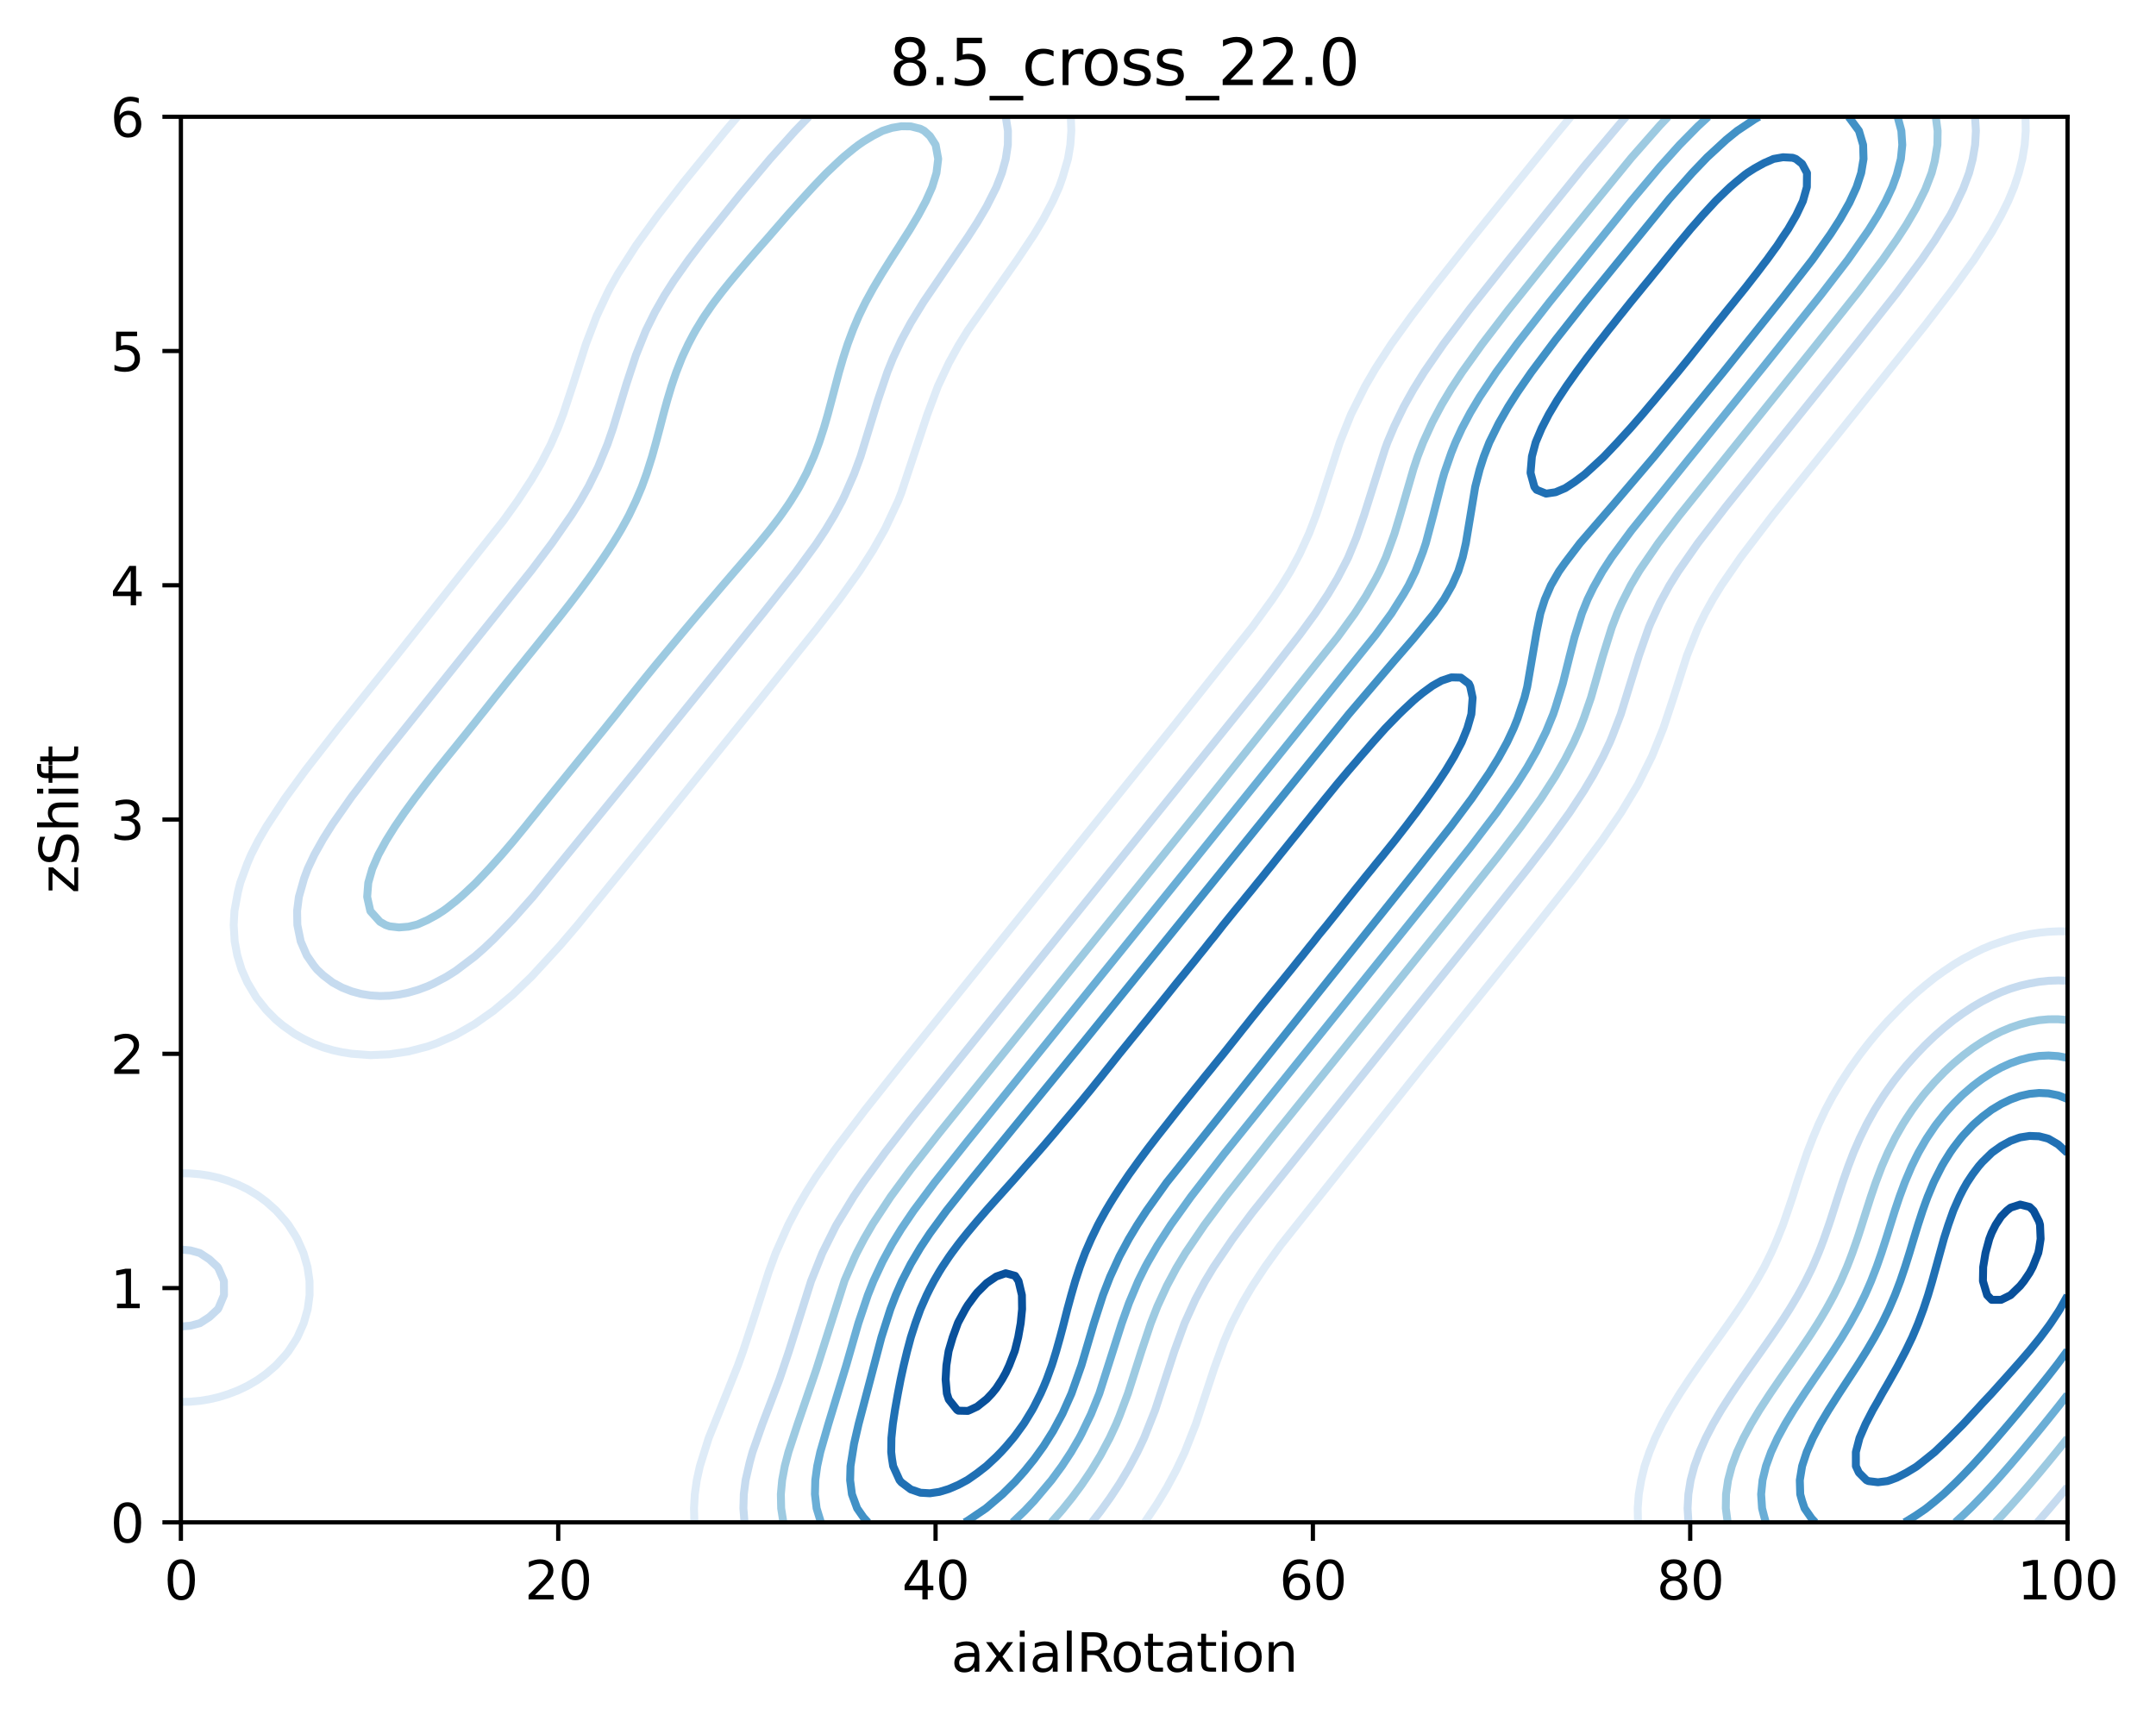 <?xml version="1.0" encoding="utf-8" standalone="no"?>
<!DOCTYPE svg PUBLIC "-//W3C//DTD SVG 1.1//EN"
  "http://www.w3.org/Graphics/SVG/1.1/DTD/svg11.dtd">
<svg xmlns:xlink="http://www.w3.org/1999/xlink" width="408.104pt" height="325.774pt" viewBox="0 0 408.104 325.774" xmlns="http://www.w3.org/2000/svg" version="1.1">
 <defs>
  <style type="text/css">*{stroke-linejoin: round; stroke-linecap: butt}</style>
 </defs>
 <g id="figure_1">
  <g id="patch_1">
   <path d="M 0 325.774 
L 408.104 325.774 
L 408.104 0 
L 0 0 
z
" style="fill: #ffffff"/>
  </g>
  <g id="axes_1">
   <g id="patch_2">
    <path d="M 34.241 288.218 
L 391.361 288.218 
L 391.361 22.106 
L 34.241 22.106 
z
" style="fill: #ffffff"/>
   </g>
   <g id="matplotlib.axis_1">
    <g id="xtick_1">
     <g id="line2d_1">
      <defs>
       <path id="mf57a34fada" d="M 0 0 
L 0 3.5 
" style="stroke: #000000; stroke-width: 0.8"/>
      </defs>
      <g>
       <use xlink:href="#mf57a34fada" x="34.241" y="288.218" style="stroke: #000000; stroke-width: 0.8"/>
      </g>
     </g>
     <g id="text_1">
      <!-- 0 -->
      <g transform="translate(31.059 302.817)scale(0.1 -0.1)">
       <defs>
        <path id="DejaVuSans-30" d="M 2034 4250 
Q 1547 4250 1301 3770 
Q 1056 3291 1056 2328 
Q 1056 1369 1301 889 
Q 1547 409 2034 409 
Q 2525 409 2770 889 
Q 3016 1369 3016 2328 
Q 3016 3291 2770 3770 
Q 2525 4250 2034 4250 
z
M 2034 4750 
Q 2819 4750 3233 4129 
Q 3647 3509 3647 2328 
Q 3647 1150 3233 529 
Q 2819 -91 2034 -91 
Q 1250 -91 836 529 
Q 422 1150 422 2328 
Q 422 3509 836 4129 
Q 1250 4750 2034 4750 
z
" transform="scale(0.016)"/>
       </defs>
       <use xlink:href="#DejaVuSans-30"/>
      </g>
     </g>
    </g>
    <g id="xtick_2">
     <g id="line2d_2">
      <g>
       <use xlink:href="#mf57a34fada" x="105.665" y="288.218" style="stroke: #000000; stroke-width: 0.8"/>
      </g>
     </g>
     <g id="text_2">
      <!-- 20 -->
      <g transform="translate(99.302 302.817)scale(0.1 -0.1)">
       <defs>
        <path id="DejaVuSans-32" d="M 1228 531 
L 3431 531 
L 3431 0 
L 469 0 
L 469 531 
Q 828 903 1448 1529 
Q 2069 2156 2228 2338 
Q 2531 2678 2651 2914 
Q 2772 3150 2772 3378 
Q 2772 3750 2511 3984 
Q 2250 4219 1831 4219 
Q 1534 4219 1204 4116 
Q 875 4013 500 3803 
L 500 4441 
Q 881 4594 1212 4672 
Q 1544 4750 1819 4750 
Q 2544 4750 2975 4387 
Q 3406 4025 3406 3419 
Q 3406 3131 3298 2873 
Q 3191 2616 2906 2266 
Q 2828 2175 2409 1742 
Q 1991 1309 1228 531 
z
" transform="scale(0.016)"/>
       </defs>
       <use xlink:href="#DejaVuSans-32"/>
       <use xlink:href="#DejaVuSans-30" x="63.623"/>
      </g>
     </g>
    </g>
    <g id="xtick_3">
     <g id="line2d_3">
      <g>
       <use xlink:href="#mf57a34fada" x="177.089" y="288.218" style="stroke: #000000; stroke-width: 0.8"/>
      </g>
     </g>
     <g id="text_3">
      <!-- 40 -->
      <g transform="translate(170.726 302.817)scale(0.1 -0.1)">
       <defs>
        <path id="DejaVuSans-34" d="M 2419 4116 
L 825 1625 
L 2419 1625 
L 2419 4116 
z
M 2253 4666 
L 3047 4666 
L 3047 1625 
L 3713 1625 
L 3713 1100 
L 3047 1100 
L 3047 0 
L 2419 0 
L 2419 1100 
L 313 1100 
L 313 1709 
L 2253 4666 
z
" transform="scale(0.016)"/>
       </defs>
       <use xlink:href="#DejaVuSans-34"/>
       <use xlink:href="#DejaVuSans-30" x="63.623"/>
      </g>
     </g>
    </g>
    <g id="xtick_4">
     <g id="line2d_4">
      <g>
       <use xlink:href="#mf57a34fada" x="248.513" y="288.218" style="stroke: #000000; stroke-width: 0.8"/>
      </g>
     </g>
     <g id="text_4">
      <!-- 60 -->
      <g transform="translate(242.15 302.817)scale(0.1 -0.1)">
       <defs>
        <path id="DejaVuSans-36" d="M 2113 2584 
Q 1688 2584 1439 2293 
Q 1191 2003 1191 1497 
Q 1191 994 1439 701 
Q 1688 409 2113 409 
Q 2538 409 2786 701 
Q 3034 994 3034 1497 
Q 3034 2003 2786 2293 
Q 2538 2584 2113 2584 
z
M 3366 4563 
L 3366 3988 
Q 3128 4100 2886 4159 
Q 2644 4219 2406 4219 
Q 1781 4219 1451 3797 
Q 1122 3375 1075 2522 
Q 1259 2794 1537 2939 
Q 1816 3084 2150 3084 
Q 2853 3084 3261 2657 
Q 3669 2231 3669 1497 
Q 3669 778 3244 343 
Q 2819 -91 2113 -91 
Q 1303 -91 875 529 
Q 447 1150 447 2328 
Q 447 3434 972 4092 
Q 1497 4750 2381 4750 
Q 2619 4750 2861 4703 
Q 3103 4656 3366 4563 
z
" transform="scale(0.016)"/>
       </defs>
       <use xlink:href="#DejaVuSans-36"/>
       <use xlink:href="#DejaVuSans-30" x="63.623"/>
      </g>
     </g>
    </g>
    <g id="xtick_5">
     <g id="line2d_5">
      <g>
       <use xlink:href="#mf57a34fada" x="319.937" y="288.218" style="stroke: #000000; stroke-width: 0.8"/>
      </g>
     </g>
     <g id="text_5">
      <!-- 80 -->
      <g transform="translate(313.574 302.817)scale(0.1 -0.1)">
       <defs>
        <path id="DejaVuSans-38" d="M 2034 2216 
Q 1584 2216 1326 1975 
Q 1069 1734 1069 1313 
Q 1069 891 1326 650 
Q 1584 409 2034 409 
Q 2484 409 2743 651 
Q 3003 894 3003 1313 
Q 3003 1734 2745 1975 
Q 2488 2216 2034 2216 
z
M 1403 2484 
Q 997 2584 770 2862 
Q 544 3141 544 3541 
Q 544 4100 942 4425 
Q 1341 4750 2034 4750 
Q 2731 4750 3128 4425 
Q 3525 4100 3525 3541 
Q 3525 3141 3298 2862 
Q 3072 2584 2669 2484 
Q 3125 2378 3379 2068 
Q 3634 1759 3634 1313 
Q 3634 634 3220 271 
Q 2806 -91 2034 -91 
Q 1263 -91 848 271 
Q 434 634 434 1313 
Q 434 1759 690 2068 
Q 947 2378 1403 2484 
z
M 1172 3481 
Q 1172 3119 1398 2916 
Q 1625 2713 2034 2713 
Q 2441 2713 2670 2916 
Q 2900 3119 2900 3481 
Q 2900 3844 2670 4047 
Q 2441 4250 2034 4250 
Q 1625 4250 1398 4047 
Q 1172 3844 1172 3481 
z
" transform="scale(0.016)"/>
       </defs>
       <use xlink:href="#DejaVuSans-38"/>
       <use xlink:href="#DejaVuSans-30" x="63.623"/>
      </g>
     </g>
    </g>
    <g id="xtick_6">
     <g id="line2d_6">
      <g>
       <use xlink:href="#mf57a34fada" x="391.361" y="288.218" style="stroke: #000000; stroke-width: 0.8"/>
      </g>
     </g>
     <g id="text_6">
      <!-- 100 -->
      <g transform="translate(381.817 302.817)scale(0.1 -0.1)">
       <defs>
        <path id="DejaVuSans-31" d="M 794 531 
L 1825 531 
L 1825 4091 
L 703 3866 
L 703 4441 
L 1819 4666 
L 2450 4666 
L 2450 531 
L 3481 531 
L 3481 0 
L 794 0 
L 794 531 
z
" transform="scale(0.016)"/>
       </defs>
       <use xlink:href="#DejaVuSans-31"/>
       <use xlink:href="#DejaVuSans-30" x="63.623"/>
       <use xlink:href="#DejaVuSans-30" x="127.246"/>
      </g>
     </g>
    </g>
    <g id="text_7">
     <!-- axialRotation -->
     <g transform="translate(180.025 316.495)scale(0.1 -0.1)">
      <defs>
       <path id="DejaVuSans-61" d="M 2194 1759 
Q 1497 1759 1228 1600 
Q 959 1441 959 1056 
Q 959 750 1161 570 
Q 1363 391 1709 391 
Q 2188 391 2477 730 
Q 2766 1069 2766 1631 
L 2766 1759 
L 2194 1759 
z
M 3341 1997 
L 3341 0 
L 2766 0 
L 2766 531 
Q 2569 213 2275 61 
Q 1981 -91 1556 -91 
Q 1019 -91 701 211 
Q 384 513 384 1019 
Q 384 1609 779 1909 
Q 1175 2209 1959 2209 
L 2766 2209 
L 2766 2266 
Q 2766 2663 2505 2880 
Q 2244 3097 1772 3097 
Q 1472 3097 1187 3025 
Q 903 2953 641 2809 
L 641 3341 
Q 956 3463 1253 3523 
Q 1550 3584 1831 3584 
Q 2591 3584 2966 3190 
Q 3341 2797 3341 1997 
z
" transform="scale(0.016)"/>
       <path id="DejaVuSans-78" d="M 3513 3500 
L 2247 1797 
L 3578 0 
L 2900 0 
L 1881 1375 
L 863 0 
L 184 0 
L 1544 1831 
L 300 3500 
L 978 3500 
L 1906 2253 
L 2834 3500 
L 3513 3500 
z
" transform="scale(0.016)"/>
       <path id="DejaVuSans-69" d="M 603 3500 
L 1178 3500 
L 1178 0 
L 603 0 
L 603 3500 
z
M 603 4863 
L 1178 4863 
L 1178 4134 
L 603 4134 
L 603 4863 
z
" transform="scale(0.016)"/>
       <path id="DejaVuSans-6c" d="M 603 4863 
L 1178 4863 
L 1178 0 
L 603 0 
L 603 4863 
z
" transform="scale(0.016)"/>
       <path id="DejaVuSans-52" d="M 2841 2188 
Q 3044 2119 3236 1894 
Q 3428 1669 3622 1275 
L 4263 0 
L 3584 0 
L 2988 1197 
Q 2756 1666 2539 1819 
Q 2322 1972 1947 1972 
L 1259 1972 
L 1259 0 
L 628 0 
L 628 4666 
L 2053 4666 
Q 2853 4666 3247 4331 
Q 3641 3997 3641 3322 
Q 3641 2881 3436 2590 
Q 3231 2300 2841 2188 
z
M 1259 4147 
L 1259 2491 
L 2053 2491 
Q 2509 2491 2742 2702 
Q 2975 2913 2975 3322 
Q 2975 3731 2742 3939 
Q 2509 4147 2053 4147 
L 1259 4147 
z
" transform="scale(0.016)"/>
       <path id="DejaVuSans-6f" d="M 1959 3097 
Q 1497 3097 1228 2736 
Q 959 2375 959 1747 
Q 959 1119 1226 758 
Q 1494 397 1959 397 
Q 2419 397 2687 759 
Q 2956 1122 2956 1747 
Q 2956 2369 2687 2733 
Q 2419 3097 1959 3097 
z
M 1959 3584 
Q 2709 3584 3137 3096 
Q 3566 2609 3566 1747 
Q 3566 888 3137 398 
Q 2709 -91 1959 -91 
Q 1206 -91 779 398 
Q 353 888 353 1747 
Q 353 2609 779 3096 
Q 1206 3584 1959 3584 
z
" transform="scale(0.016)"/>
       <path id="DejaVuSans-74" d="M 1172 4494 
L 1172 3500 
L 2356 3500 
L 2356 3053 
L 1172 3053 
L 1172 1153 
Q 1172 725 1289 603 
Q 1406 481 1766 481 
L 2356 481 
L 2356 0 
L 1766 0 
Q 1100 0 847 248 
Q 594 497 594 1153 
L 594 3053 
L 172 3053 
L 172 3500 
L 594 3500 
L 594 4494 
L 1172 4494 
z
" transform="scale(0.016)"/>
       <path id="DejaVuSans-6e" d="M 3513 2113 
L 3513 0 
L 2938 0 
L 2938 2094 
Q 2938 2591 2744 2837 
Q 2550 3084 2163 3084 
Q 1697 3084 1428 2787 
Q 1159 2491 1159 1978 
L 1159 0 
L 581 0 
L 581 3500 
L 1159 3500 
L 1159 2956 
Q 1366 3272 1645 3428 
Q 1925 3584 2291 3584 
Q 2894 3584 3203 3211 
Q 3513 2838 3513 2113 
z
" transform="scale(0.016)"/>
      </defs>
      <use xlink:href="#DejaVuSans-61"/>
      <use xlink:href="#DejaVuSans-78" x="61.279"/>
      <use xlink:href="#DejaVuSans-69" x="120.459"/>
      <use xlink:href="#DejaVuSans-61" x="148.242"/>
      <use xlink:href="#DejaVuSans-6c" x="209.521"/>
      <use xlink:href="#DejaVuSans-52" x="237.305"/>
      <use xlink:href="#DejaVuSans-6f" x="302.287"/>
      <use xlink:href="#DejaVuSans-74" x="363.469"/>
      <use xlink:href="#DejaVuSans-61" x="402.678"/>
      <use xlink:href="#DejaVuSans-74" x="463.957"/>
      <use xlink:href="#DejaVuSans-69" x="503.166"/>
      <use xlink:href="#DejaVuSans-6f" x="530.949"/>
      <use xlink:href="#DejaVuSans-6e" x="592.131"/>
     </g>
    </g>
   </g>
   <g id="matplotlib.axis_2">
    <g id="ytick_1">
     <g id="line2d_7">
      <defs>
       <path id="m70e350d9d0" d="M 0 0 
L -3.5 0 
" style="stroke: #000000; stroke-width: 0.8"/>
      </defs>
      <g>
       <use xlink:href="#m70e350d9d0" x="34.241" y="288.218" style="stroke: #000000; stroke-width: 0.8"/>
      </g>
     </g>
     <g id="text_8">
      <!-- 0 -->
      <g transform="translate(20.878 292.017)scale(0.1 -0.1)">
       <use xlink:href="#DejaVuSans-30"/>
      </g>
     </g>
    </g>
    <g id="ytick_2">
     <g id="line2d_8">
      <g>
       <use xlink:href="#m70e350d9d0" x="34.241" y="243.866" style="stroke: #000000; stroke-width: 0.8"/>
      </g>
     </g>
     <g id="text_9">
      <!-- 1 -->
      <g transform="translate(20.878 247.665)scale(0.1 -0.1)">
       <use xlink:href="#DejaVuSans-31"/>
      </g>
     </g>
    </g>
    <g id="ytick_3">
     <g id="line2d_9">
      <g>
       <use xlink:href="#m70e350d9d0" x="34.241" y="199.514" style="stroke: #000000; stroke-width: 0.8"/>
      </g>
     </g>
     <g id="text_10">
      <!-- 2 -->
      <g transform="translate(20.878 203.313)scale(0.1 -0.1)">
       <use xlink:href="#DejaVuSans-32"/>
      </g>
     </g>
    </g>
    <g id="ytick_4">
     <g id="line2d_10">
      <g>
       <use xlink:href="#m70e350d9d0" x="34.241" y="155.162" style="stroke: #000000; stroke-width: 0.8"/>
      </g>
     </g>
     <g id="text_11">
      <!-- 3 -->
      <g transform="translate(20.878 158.961)scale(0.1 -0.1)">
       <defs>
        <path id="DejaVuSans-33" d="M 2597 2516 
Q 3050 2419 3304 2112 
Q 3559 1806 3559 1356 
Q 3559 666 3084 287 
Q 2609 -91 1734 -91 
Q 1441 -91 1130 -33 
Q 819 25 488 141 
L 488 750 
Q 750 597 1062 519 
Q 1375 441 1716 441 
Q 2309 441 2620 675 
Q 2931 909 2931 1356 
Q 2931 1769 2642 2001 
Q 2353 2234 1838 2234 
L 1294 2234 
L 1294 2753 
L 1863 2753 
Q 2328 2753 2575 2939 
Q 2822 3125 2822 3475 
Q 2822 3834 2567 4026 
Q 2313 4219 1838 4219 
Q 1578 4219 1281 4162 
Q 984 4106 628 3988 
L 628 4550 
Q 988 4650 1302 4700 
Q 1616 4750 1894 4750 
Q 2613 4750 3031 4423 
Q 3450 4097 3450 3541 
Q 3450 3153 3228 2886 
Q 3006 2619 2597 2516 
z
" transform="scale(0.016)"/>
       </defs>
       <use xlink:href="#DejaVuSans-33"/>
      </g>
     </g>
    </g>
    <g id="ytick_5">
     <g id="line2d_11">
      <g>
       <use xlink:href="#m70e350d9d0" x="34.241" y="110.81" style="stroke: #000000; stroke-width: 0.8"/>
      </g>
     </g>
     <g id="text_12">
      <!-- 4 -->
      <g transform="translate(20.878 114.609)scale(0.1 -0.1)">
       <use xlink:href="#DejaVuSans-34"/>
      </g>
     </g>
    </g>
    <g id="ytick_6">
     <g id="line2d_12">
      <g>
       <use xlink:href="#m70e350d9d0" x="34.241" y="66.458" style="stroke: #000000; stroke-width: 0.8"/>
      </g>
     </g>
     <g id="text_13">
      <!-- 5 -->
      <g transform="translate(20.878 70.257)scale(0.1 -0.1)">
       <defs>
        <path id="DejaVuSans-35" d="M 691 4666 
L 3169 4666 
L 3169 4134 
L 1269 4134 
L 1269 2991 
Q 1406 3038 1543 3061 
Q 1681 3084 1819 3084 
Q 2600 3084 3056 2656 
Q 3513 2228 3513 1497 
Q 3513 744 3044 326 
Q 2575 -91 1722 -91 
Q 1428 -91 1123 -41 
Q 819 9 494 109 
L 494 744 
Q 775 591 1075 516 
Q 1375 441 1709 441 
Q 2250 441 2565 725 
Q 2881 1009 2881 1497 
Q 2881 1984 2565 2268 
Q 2250 2553 1709 2553 
Q 1456 2553 1204 2497 
Q 953 2441 691 2322 
L 691 4666 
z
" transform="scale(0.016)"/>
       </defs>
       <use xlink:href="#DejaVuSans-35"/>
      </g>
     </g>
    </g>
    <g id="ytick_7">
     <g id="line2d_13">
      <g>
       <use xlink:href="#m70e350d9d0" x="34.241" y="22.106" style="stroke: #000000; stroke-width: 0.8"/>
      </g>
     </g>
     <g id="text_14">
      <!-- 6 -->
      <g transform="translate(20.878 25.905)scale(0.1 -0.1)">
       <use xlink:href="#DejaVuSans-36"/>
      </g>
     </g>
    </g>
    <g id="text_15">
     <!-- zShift -->
     <g transform="translate(14.798 169.151)rotate(-90)scale(0.1 -0.1)">
      <defs>
       <path id="DejaVuSans-7a" d="M 353 3500 
L 3084 3500 
L 3084 2975 
L 922 459 
L 3084 459 
L 3084 0 
L 275 0 
L 275 525 
L 2438 3041 
L 353 3041 
L 353 3500 
z
" transform="scale(0.016)"/>
       <path id="DejaVuSans-53" d="M 3425 4513 
L 3425 3897 
Q 3066 4069 2747 4153 
Q 2428 4238 2131 4238 
Q 1616 4238 1336 4038 
Q 1056 3838 1056 3469 
Q 1056 3159 1242 3001 
Q 1428 2844 1947 2747 
L 2328 2669 
Q 3034 2534 3370 2195 
Q 3706 1856 3706 1288 
Q 3706 609 3251 259 
Q 2797 -91 1919 -91 
Q 1588 -91 1214 -16 
Q 841 59 441 206 
L 441 856 
Q 825 641 1194 531 
Q 1563 422 1919 422 
Q 2459 422 2753 634 
Q 3047 847 3047 1241 
Q 3047 1584 2836 1778 
Q 2625 1972 2144 2069 
L 1759 2144 
Q 1053 2284 737 2584 
Q 422 2884 422 3419 
Q 422 4038 858 4394 
Q 1294 4750 2059 4750 
Q 2388 4750 2728 4690 
Q 3069 4631 3425 4513 
z
" transform="scale(0.016)"/>
       <path id="DejaVuSans-68" d="M 3513 2113 
L 3513 0 
L 2938 0 
L 2938 2094 
Q 2938 2591 2744 2837 
Q 2550 3084 2163 3084 
Q 1697 3084 1428 2787 
Q 1159 2491 1159 1978 
L 1159 0 
L 581 0 
L 581 4863 
L 1159 4863 
L 1159 2956 
Q 1366 3272 1645 3428 
Q 1925 3584 2291 3584 
Q 2894 3584 3203 3211 
Q 3513 2838 3513 2113 
z
" transform="scale(0.016)"/>
       <path id="DejaVuSans-66" d="M 2375 4863 
L 2375 4384 
L 1825 4384 
Q 1516 4384 1395 4259 
Q 1275 4134 1275 3809 
L 1275 3500 
L 2222 3500 
L 2222 3053 
L 1275 3053 
L 1275 0 
L 697 0 
L 697 3053 
L 147 3053 
L 147 3500 
L 697 3500 
L 697 3744 
Q 697 4328 969 4595 
Q 1241 4863 1831 4863 
L 2375 4863 
z
" transform="scale(0.016)"/>
      </defs>
      <use xlink:href="#DejaVuSans-7a"/>
      <use xlink:href="#DejaVuSans-53" x="52.49"/>
      <use xlink:href="#DejaVuSans-68" x="115.967"/>
      <use xlink:href="#DejaVuSans-69" x="179.346"/>
      <use xlink:href="#DejaVuSans-66" x="207.129"/>
      <use xlink:href="#DejaVuSans-74" x="240.584"/>
     </g>
    </g>
   </g>
   <g id="PathCollection_1"/>
   <g id="PathCollection_2">
    <path d="M 34.241 222.123 
L 36.026 222.159 
L 37.848 222.315 
L 39.633 222.592 
L 41.419 223.001 
L 43.204 223.56 
L 44.079 223.908 
L 45.026 224.276 
L 46.811 225.133 
L 48.597 226.204 
L 49.118 226.569 
L 50.382 227.504 
L 52.204 229.124 
L 52.31 229.23 
L 53.989 231.124 
L 54.59 231.891 
L 55.775 233.738 
L 56.257 234.552 
L 57.435 237.213 
L 57.561 237.642 
L 58.205 239.875 
L 58.588 242.536 
L 58.6 245.197 
L 58.24 247.858 
L 57.561 250.242 
L 57.481 250.519 
L 56.298 253.18 
L 55.775 254.043 
L 54.596 255.841 
L 53.989 256.587 
L 52.235 258.502 
L 52.204 258.532 
L 50.382 260.092 
L 48.887 261.164 
L 48.597 261.357 
L 46.811 262.397 
L 45.026 263.246 
L 43.519 263.825 
L 43.204 263.946 
L 41.419 264.504 
L 39.633 264.921 
L 37.848 265.21 
L 36.026 265.378 
L 34.241 265.424 
" clip-path="url(#p67fd8369d4)" style="fill: none; stroke: #deebf7; stroke-width: 1.5"/>
    <path d="M 131.438 288.218 
L 131.364 285.557 
L 131.519 282.896 
L 131.892 280.235 
L 132.479 277.574 
L 134.147 272.252 
L 137.549 263.825 
L 139.676 258.502 
L 140.64 255.841 
L 142.391 250.519 
L 145.519 240.787 
L 146.833 237.213 
L 149.209 231.891 
L 150.876 228.708 
L 152.697 225.578 
L 154.483 222.762 
L 158.054 217.646 
L 163.733 210.159 
L 170.625 201.463 
L 185.061 183.548 
L 201.123 163.574 
L 221.825 137.865 
L 237.013 118.756 
L 240.843 113.471 
L 242.617 110.81 
L 244.253 108.149 
L 246.013 104.876 
L 247.798 100.975 
L 249.127 97.505 
L 250.026 94.844 
L 253.607 83.756 
L 255.741 78.433 
L 258.409 73.111 
L 260.369 69.742 
L 263.365 65.128 
L 267.193 59.805 
L 271.26 54.483 
L 278.296 45.565 
L 286.486 35.412 
L 294.438 25.587 
L 297.328 22.106 
L 297.328 22.106 
" clip-path="url(#p67fd8369d4)" style="fill: none; stroke: #deebf7; stroke-width: 1.5"/>
    <path d="M 202.694 22.106 
L 202.786 24.767 
L 202.601 27.428 
L 202.151 30.09 
L 201.123 33.603 
L 200.484 35.412 
L 199.294 38.073 
L 197.552 41.374 
L 195.766 44.355 
L 192.565 49.161 
L 183.195 62.542 
L 181.41 65.442 
L 179.588 68.751 
L 177.536 73.111 
L 175.54 78.433 
L 170.625 93.243 
L 170 94.844 
L 167.505 100.166 
L 165.232 104.181 
L 162.69 108.149 
L 158.874 113.471 
L 154.483 119.174 
L 143.698 132.648 
L 122.164 159.353 
L 109.333 175.121 
L 106.022 178.998 
L 100.629 184.875 
L 97.058 188.32 
L 93.451 191.343 
L 89.88 193.862 
L 86.273 195.93 
L 82.702 197.501 
L 80.916 198.136 
L 77.309 199.072 
L 73.738 199.602 
L 70.131 199.765 
L 66.56 199.499 
L 64.739 199.216 
L 62.953 198.821 
L 61.167 198.293 
L 59.382 197.61 
L 57.561 196.737 
L 55.775 195.742 
L 53.588 194.192 
L 52.204 193.037 
L 50.382 191.198 
L 48.532 188.87 
L 46.811 185.98 
L 45.725 183.548 
L 44.917 180.886 
L 44.42 178.225 
L 44.232 175.121 
L 44.38 172.46 
L 45.026 168.938 
L 45.471 167.137 
L 46.811 163.494 
L 47.527 161.815 
L 48.884 159.154 
L 50.425 156.493 
L 53.925 151.171 
L 57.807 145.848 
L 64.016 137.865 
L 75.062 124.116 
L 95.272 98.593 
L 97.966 94.844 
L 100.629 90.777 
L 102.451 87.647 
L 104.236 84.176 
L 105.578 81.094 
L 106.592 78.433 
L 108.358 73.111 
L 110.907 65.128 
L 112.948 59.805 
L 114.985 55.464 
L 115.481 54.483 
L 116.977 51.822 
L 120.382 46.5 
L 124.552 40.734 
L 129.342 34.565 
L 137.322 24.767 
L 139.583 22.106 
L 139.583 22.106 
" clip-path="url(#p67fd8369d4)" style="fill: none; stroke: #deebf7; stroke-width: 1.5"/>
    <path d="M 310.048 288.218 
L 309.996 285.557 
L 310.2 282.896 
L 310.616 280.48 
L 310.655 280.235 
L 311.306 277.574 
L 312.211 274.913 
L 312.401 274.458 
L 313.298 272.252 
L 314.187 270.444 
L 314.6 269.59 
L 315.973 267.123 
L 316.079 266.929 
L 317.794 264.118 
L 317.976 263.825 
L 319.58 261.394 
L 319.732 261.164 
L 321.365 258.797 
L 321.569 258.502 
L 323.151 256.269 
L 323.456 255.841 
L 324.972 253.722 
L 325.361 253.18 
L 326.758 251.212 
L 327.249 250.519 
L 328.543 248.647 
L 329.085 247.858 
L 330.329 245.973 
L 330.832 245.197 
L 332.15 243.058 
L 332.463 242.536 
L 333.936 239.911 
L 333.956 239.875 
L 335.261 237.213 
L 335.721 236.201 
L 336.429 234.552 
L 337.497 231.891 
L 337.507 231.865 
L 338.415 229.23 
L 339.323 226.569 
L 339.328 226.553 
L 340.153 223.908 
L 341.114 221.051 
L 341.194 220.803 
L 342.103 218.142 
L 342.899 216.099 
L 343.132 215.481 
L 344.252 212.82 
L 344.685 211.91 
L 345.506 210.159 
L 346.506 208.28 
L 346.923 207.498 
L 348.292 205.185 
L 348.501 204.836 
L 350.078 202.422 
L 350.243 202.175 
L 351.863 199.905 
L 352.153 199.514 
L 353.684 197.536 
L 354.24 196.853 
L 355.47 195.377 
L 356.521 194.192 
L 357.256 193.37 
L 359.028 191.531 
L 359.041 191.517 
L 360.863 189.692 
L 361.764 188.87 
L 362.648 188.049 
L 364.434 186.539 
L 364.855 186.209 
L 366.219 185.105 
L 368.041 183.807 
L 368.438 183.548 
L 369.826 182.599 
L 371.612 181.533 
L 372.851 180.886 
L 373.397 180.582 
L 375.219 179.679 
L 377.004 178.933 
L 378.79 178.309 
L 379.07 178.225 
L 380.576 177.723 
L 382.397 177.232 
L 384.183 176.859 
L 385.968 176.587 
L 387.754 176.41 
L 389.575 176.324 
L 391.361 176.333 
" clip-path="url(#p67fd8369d4)" style="fill: none; stroke: #deebf7; stroke-width: 1.5"/>
    <path d="M 383.396 22.106 
L 383.446 24.767 
L 383.247 27.428 
L 382.8 30.09 
L 382.125 32.751 
L 381.242 35.412 
L 380.135 38.073 
L 378.79 40.791 
L 377.004 43.981 
L 373.671 49.161 
L 369.826 54.493 
L 364.434 61.537 
L 350.078 79.467 
L 335.587 97.505 
L 329.509 105.488 
L 325.846 110.81 
L 324.217 113.471 
L 322.746 116.132 
L 321.365 118.961 
L 319.316 124.116 
L 316.764 132.099 
L 314.847 137.865 
L 312.698 143.187 
L 310.054 148.509 
L 306.849 153.832 
L 303.202 159.154 
L 298.045 166.058 
L 290.867 175.122 
L 283.689 184.068 
L 269.105 202.175 
L 242.406 235.75 
L 239.432 239.875 
L 237.013 243.561 
L 235.228 246.581 
L 233.188 250.519 
L 231.657 254.069 
L 229.835 259.056 
L 226.361 269.59 
L 224.26 274.913 
L 222.657 278.305 
L 220.872 281.64 
L 219.086 284.611 
L 216.679 288.218 
L 216.679 288.218 
" clip-path="url(#p67fd8369d4)" style="fill: none; stroke: #deebf7; stroke-width: 1.5"/>
   </g>
   <g id="PathCollection_3">
    <path d="M 34.241 236.568 
L 36.026 236.735 
L 37.76 237.213 
L 37.848 237.248 
L 39.633 238.419 
L 41.195 239.875 
L 41.419 240.287 
L 42.384 242.536 
L 42.4 245.197 
L 41.419 247.53 
L 41.243 247.858 
L 39.633 249.355 
L 37.848 250.509 
L 37.822 250.519 
L 36.026 250.997 
L 34.241 251.145 
" clip-path="url(#p67fd8369d4)" style="fill: none; stroke: #c6dbef; stroke-width: 1.5"/>
    <path d="M 140.925 288.218 
L 140.715 285.557 
L 140.793 282.896 
L 141.13 280.235 
L 141.912 276.842 
L 142.445 274.913 
L 144.32 269.59 
L 147.533 261.164 
L 149.33 255.841 
L 153.528 242.536 
L 155.665 237.213 
L 158.054 232.416 
L 158.333 231.891 
L 161.569 226.569 
L 163.447 223.804 
L 167.587 218.142 
L 172.41 211.93 
L 188.818 191.531 
L 204.73 171.766 
L 238.835 129.407 
L 246.013 120.174 
L 248.965 116.132 
L 251.37 112.511 
L 253.191 109.446 
L 254.976 105.992 
L 255.219 105.488 
L 256.762 101.742 
L 258.216 97.505 
L 262.155 85.041 
L 262.623 83.756 
L 263.94 80.646 
L 265.726 76.977 
L 267.547 73.708 
L 269.566 70.45 
L 273.238 65.128 
L 278.296 58.392 
L 285.613 49.161 
L 299.831 31.527 
L 307.009 22.984 
L 307.786 22.106 
L 307.786 22.106 
" clip-path="url(#p67fd8369d4)" style="fill: none; stroke: #c6dbef; stroke-width: 1.5"/>
    <path d="M 190.372 22.106 
L 190.791 24.767 
L 190.774 27.428 
L 190.373 30.104 
L 189.642 32.751 
L 188.588 35.462 
L 186.767 39.077 
L 184.981 42.112 
L 183.195 44.88 
L 179.588 50.144 
L 174.818 57.144 
L 172.41 61.077 
L 170.625 64.379 
L 169.031 67.789 
L 167.966 70.45 
L 166.164 75.772 
L 162.896 86.417 
L 161.661 89.757 
L 159.875 93.834 
L 159.39 94.844 
L 157.963 97.505 
L 156.269 100.322 
L 154.483 103.017 
L 150.724 108.149 
L 144.406 116.132 
L 120.378 145.863 
L 100.861 169.798 
L 97.058 174.08 
L 93.451 177.814 
L 91.666 179.504 
L 89.88 181.073 
L 86.273 183.807 
L 84.487 184.932 
L 82.068 186.209 
L 80.916 186.735 
L 79.095 187.415 
L 77.309 187.932 
L 75.524 188.299 
L 73.738 188.515 
L 71.917 188.572 
L 70.131 188.46 
L 68.346 188.17 
L 66.56 187.686 
L 64.739 186.971 
L 62.953 186.006 
L 61.167 184.645 
L 60.006 183.548 
L 59.382 182.782 
L 58.071 180.886 
L 56.919 178.225 
L 56.286 175.121 
L 56.236 172.46 
L 56.576 169.798 
L 57.561 166.323 
L 58.247 164.476 
L 59.5 161.815 
L 61.167 158.841 
L 62.953 156.009 
L 66.56 150.849 
L 71.917 143.842 
L 79.095 134.881 
L 100.629 107.954 
L 104.484 102.827 
L 108.175 97.505 
L 109.844 94.844 
L 111.414 92.082 
L 113.2 88.449 
L 114.985 84.112 
L 116.027 81.094 
L 118.592 72.647 
L 120.378 67.228 
L 122.164 62.789 
L 122.304 62.467 
L 123.985 59.066 
L 125.77 55.93 
L 127.556 53.131 
L 130.358 49.161 
L 132.949 45.753 
L 140.127 36.81 
L 145.764 30.09 
L 150.523 24.767 
L 153.101 22.106 
L 153.101 22.106 
" clip-path="url(#p67fd8369d4)" style="fill: none; stroke: #c6dbef; stroke-width: 1.5"/>
    <path d="M 319.603 288.218 
L 319.58 287.834 
L 319.435 285.557 
L 319.58 283.019 
L 319.586 282.896 
L 320.015 280.235 
L 320.721 277.574 
L 321.365 275.81 
L 321.686 274.913 
L 322.874 272.252 
L 323.151 271.722 
L 324.257 269.59 
L 324.972 268.371 
L 325.816 266.929 
L 326.758 265.448 
L 327.804 263.825 
L 328.543 262.733 
L 329.61 261.164 
L 330.329 260.135 
L 331.472 258.502 
L 332.15 257.545 
L 333.356 255.841 
L 333.936 255.016 
L 335.222 253.18 
L 335.721 252.45 
L 337.031 250.519 
L 337.507 249.79 
L 338.745 247.858 
L 339.328 246.899 
L 340.336 245.197 
L 341.114 243.79 
L 341.784 242.536 
L 342.899 240.271 
L 343.087 239.875 
L 344.229 237.213 
L 344.685 236.057 
L 345.25 234.552 
L 346.183 231.891 
L 346.506 230.926 
L 347.048 229.23 
L 347.9 226.569 
L 348.292 225.385 
L 348.765 223.908 
L 349.854 220.803 
L 350.078 220.229 
L 350.876 218.142 
L 351.863 215.889 
L 352.041 215.481 
L 353.344 212.82 
L 353.684 212.199 
L 354.821 210.159 
L 355.47 209.106 
L 356.493 207.498 
L 357.256 206.39 
L 358.372 204.836 
L 359.041 203.96 
L 360.477 202.175 
L 360.863 201.716 
L 362.648 199.708 
L 362.83 199.514 
L 364.434 197.843 
L 365.467 196.853 
L 366.219 196.138 
L 368.041 194.548 
L 368.482 194.192 
L 369.826 193.103 
L 371.612 191.815 
L 372.046 191.531 
L 373.397 190.629 
L 375.219 189.566 
L 376.598 188.87 
L 377.004 188.658 
L 378.79 187.846 
L 380.576 187.174 
L 382.397 186.622 
L 384.166 186.209 
L 384.183 186.204 
L 385.968 185.883 
L 387.754 185.689 
L 389.575 185.619 
L 391.361 185.678 
" clip-path="url(#p67fd8369d4)" style="fill: none; stroke: #c6dbef; stroke-width: 1.5"/>
    <path d="M 373.846 22.106 
L 374.013 24.767 
L 373.865 27.428 
L 373.397 30.16 
L 372.718 32.751 
L 371.612 35.714 
L 369.826 39.479 
L 369.169 40.734 
L 366.219 45.529 
L 363.734 49.161 
L 359.041 55.466 
L 351.863 64.552 
L 326.758 95.84 
L 321.387 102.827 
L 317.674 108.149 
L 315.973 110.889 
L 314.187 114.174 
L 312.401 118.063 
L 312.097 118.794 
L 310.234 124.116 
L 306.801 135.204 
L 305.223 139.313 
L 304.723 140.526 
L 303.438 143.252 
L 301.616 146.678 
L 299.831 149.678 
L 297.102 153.832 
L 293.255 159.154 
L 289.081 164.59 
L 280.082 175.904 
L 267.5 191.531 
L 237.013 229.617 
L 233.338 234.552 
L 229.73 239.875 
L 228.05 242.661 
L 226.264 246.016 
L 224.224 250.519 
L 222.281 255.841 
L 218.666 266.929 
L 216.552 272.252 
L 215.292 274.913 
L 213.693 277.916 
L 211.908 280.907 
L 210.122 283.603 
L 208.301 286.124 
L 206.672 288.218 
L 206.672 288.218 
" clip-path="url(#p67fd8369d4)" style="fill: none; stroke: #c6dbef; stroke-width: 1.5"/>
    <path d="M 391.361 281.534 
L 390.222 282.896 
L 389.575 283.673 
L 387.966 285.557 
L 387.754 285.807 
L 385.968 287.865 
L 385.655 288.218 
" clip-path="url(#p67fd8369d4)" style="fill: none; stroke: #c6dbef; stroke-width: 1.5"/>
   </g>
   <g id="PathCollection_4">
    <path d="M 148.284 288.218 
L 147.865 285.557 
L 147.806 282.896 
L 148.05 280.235 
L 148.546 277.574 
L 149.242 274.913 
L 150.989 269.59 
L 154.483 259.379 
L 159.875 242.426 
L 161.661 238.282 
L 162.161 237.213 
L 163.553 234.552 
L 165.232 231.667 
L 168.592 226.569 
L 172.41 221.377 
L 177.803 214.479 
L 201.123 185.533 
L 226.668 153.832 
L 253.191 120.62 
L 256.443 116.132 
L 258.548 112.875 
L 260.369 109.664 
L 261.151 108.149 
L 262.345 105.488 
L 263.94 101.083 
L 265.02 97.505 
L 267.547 88.799 
L 268.344 86.417 
L 269.378 83.756 
L 271.118 79.945 
L 272.904 76.586 
L 274.725 73.546 
L 276.755 70.45 
L 280.563 65.128 
L 285.475 58.712 
L 294.438 47.491 
L 308.794 29.879 
L 314.187 23.754 
L 315.747 22.106 
L 315.747 22.106 
" clip-path="url(#p67fd8369d4)" style="fill: none; stroke: #9dcae1; stroke-width: 1.5"/>
    <path d="M 327.024 288.218 
L 326.758 286.204 
L 326.674 285.557 
L 326.716 282.896 
L 326.758 282.62 
L 327.105 280.235 
L 327.807 277.574 
L 328.543 275.593 
L 328.794 274.913 
L 330.021 272.252 
L 330.329 271.681 
L 331.454 269.59 
L 332.15 268.432 
L 333.054 266.929 
L 333.936 265.57 
L 335.075 263.825 
L 335.721 262.878 
L 336.892 261.164 
L 337.507 260.28 
L 338.742 258.502 
L 339.328 257.661 
L 340.587 255.841 
L 341.114 255.068 
L 342.386 253.18 
L 342.899 252.391 
L 344.098 250.519 
L 344.685 249.553 
L 345.691 247.858 
L 346.506 246.384 
L 347.144 245.197 
L 348.292 242.87 
L 348.451 242.536 
L 349.603 239.875 
L 350.078 238.671 
L 350.631 237.213 
L 351.564 234.552 
L 351.863 233.651 
L 352.428 231.891 
L 353.27 229.23 
L 353.684 227.954 
L 354.126 226.569 
L 355.034 223.908 
L 355.47 222.754 
L 356.211 220.803 
L 357.256 218.4 
L 357.369 218.142 
L 358.684 215.481 
L 359.041 214.836 
L 360.196 212.82 
L 360.863 211.771 
L 361.935 210.159 
L 362.648 209.172 
L 363.93 207.498 
L 364.434 206.879 
L 366.217 204.836 
L 366.219 204.834 
L 368.041 202.953 
L 368.865 202.175 
L 369.826 201.29 
L 371.612 199.799 
L 371.986 199.514 
L 373.397 198.451 
L 375.219 197.242 
L 375.884 196.853 
L 377.004 196.195 
L 378.79 195.296 
L 380.576 194.547 
L 381.627 194.192 
L 382.397 193.927 
L 384.183 193.461 
L 385.968 193.145 
L 387.754 192.98 
L 389.575 192.971 
L 391.361 193.126 
" clip-path="url(#p67fd8369d4)" style="fill: none; stroke: #9dcae1; stroke-width: 1.5"/>
    <path d="M 366.417 22.106 
L 366.769 24.767 
L 366.727 27.428 
L 366.219 30.512 
L 365.629 32.751 
L 364.434 35.855 
L 362.648 39.468 
L 360.863 42.532 
L 359.041 45.343 
L 356.374 49.161 
L 351.863 55.13 
L 342.899 66.394 
L 317.794 97.68 
L 313.892 102.827 
L 310.616 107.601 
L 310.257 108.149 
L 308.68 110.81 
L 307.009 114.105 
L 306.107 116.132 
L 305.088 118.794 
L 303.425 124.116 
L 301.147 132.099 
L 299.831 135.906 
L 299.077 137.865 
L 297.899 140.526 
L 296.26 143.752 
L 294.438 146.917 
L 291.698 151.171 
L 287.887 156.493 
L 283.689 161.988 
L 274.725 173.246 
L 240.62 215.626 
L 231.967 226.569 
L 228.003 231.891 
L 224.391 237.213 
L 222.657 240.088 
L 220.872 243.428 
L 219.086 247.309 
L 217.831 250.519 
L 216.051 255.841 
L 213.503 263.825 
L 211.908 268.075 
L 211.286 269.59 
L 210.049 272.252 
L 208.301 275.539 
L 206.515 278.488 
L 204.73 281.129 
L 202.944 283.537 
L 201.123 285.799 
L 199.008 288.218 
L 199.008 288.218 
" clip-path="url(#p67fd8369d4)" style="fill: none; stroke: #9dcae1; stroke-width: 1.5"/>
    <path d="M 391.361 272.307 
L 389.575 274.526 
L 389.26 274.913 
L 387.754 276.757 
L 387.077 277.574 
L 385.968 278.909 
L 384.847 280.235 
L 384.183 281.019 
L 382.556 282.896 
L 382.397 283.079 
L 380.576 285.132 
L 380.189 285.557 
L 378.79 287.078 
L 377.702 288.218 
" clip-path="url(#p67fd8369d4)" style="fill: none; stroke: #9dcae1; stroke-width: 1.5"/>
    <path d="M 70.095 172.46 
L 69.499 169.798 
L 69.709 167.137 
L 70.131 165.651 
L 70.472 164.476 
L 71.626 161.815 
L 71.917 161.281 
L 73.081 159.154 
L 73.738 158.1 
L 74.739 156.493 
L 75.524 155.348 
L 76.556 153.832 
L 77.309 152.802 
L 78.493 151.171 
L 79.095 150.386 
L 80.521 148.509 
L 80.916 148.01 
L 82.607 145.848 
L 82.702 145.731 
L 84.487 143.516 
L 84.749 143.187 
L 86.273 141.316 
L 86.903 140.526 
L 88.094 139.057 
L 89.041 137.865 
L 89.88 136.824 
L 91.158 135.204 
L 91.666 134.578 
L 93.451 132.311 
L 93.615 132.099 
L 95.272 130.037 
L 95.745 129.438 
L 97.058 127.817 
L 97.886 126.777 
L 98.844 125.603 
L 100.035 124.116 
L 100.629 123.39 
L 102.184 121.455 
L 102.451 121.127 
L 104.236 118.9 
L 104.32 118.794 
L 106.022 116.671 
L 106.441 116.132 
L 107.807 114.388 
L 108.506 113.471 
L 109.629 111.995 
L 110.506 110.81 
L 111.414 109.577 
L 112.436 108.149 
L 113.2 107.069 
L 114.284 105.488 
L 114.985 104.437 
L 116.028 102.827 
L 116.807 101.56 
L 117.636 100.166 
L 118.592 98.429 
L 119.084 97.505 
L 120.354 94.844 
L 120.378 94.789 
L 121.482 92.182 
L 122.164 90.312 
L 122.445 89.521 
L 123.426 86.417 
L 123.985 84.421 
L 124.17 83.756 
L 124.88 81.094 
L 125.57 78.433 
L 125.77 77.696 
L 126.304 75.772 
L 127.101 73.111 
L 127.556 71.749 
L 128.009 70.45 
L 129.056 67.789 
L 129.342 67.146 
L 130.291 65.128 
L 131.163 63.463 
L 131.719 62.467 
L 132.949 60.447 
L 133.364 59.805 
L 134.734 57.819 
L 135.226 57.144 
L 136.52 55.44 
L 137.28 54.483 
L 138.341 53.172 
L 139.471 51.822 
L 140.127 51.04 
L 141.736 49.161 
L 141.912 48.954 
L 143.698 46.904 
L 144.055 46.5 
L 145.519 44.834 
L 146.763 43.395 
L 147.305 42.772 
L 149.073 40.734 
L 149.09 40.714 
L 150.876 38.72 
L 151.455 38.073 
L 152.697 36.712 
L 153.887 35.412 
L 154.483 34.782 
L 156.269 32.92 
L 156.437 32.751 
L 158.054 31.208 
L 159.252 30.09 
L 159.875 29.541 
L 161.661 28.079 
L 162.52 27.428 
L 163.447 26.786 
L 165.232 25.707 
L 167.054 24.768 
L 167.056 24.767 
L 168.839 24.204 
L 170.625 23.902 
L 172.41 23.929 
L 174.232 24.392 
L 174.94 24.767 
L 176.017 25.749 
L 177.103 27.428 
L 177.589 30.09 
L 177.261 32.751 
L 176.446 35.412 
L 176.017 36.379 
L 175.262 38.073 
L 174.232 40.004 
L 173.843 40.734 
L 172.41 43.145 
L 172.263 43.395 
L 170.625 45.957 
L 170.29 46.5 
L 168.839 48.754 
L 168.583 49.161 
L 167.054 51.595 
L 166.914 51.822 
L 165.333 54.483 
L 165.232 54.662 
L 163.873 57.144 
L 163.447 57.998 
L 162.573 59.805 
L 161.661 61.945 
L 161.446 62.467 
L 160.454 65.128 
L 159.875 66.907 
L 159.594 67.789 
L 158.819 70.45 
L 158.114 73.111 
L 158.054 73.339 
L 157.411 75.772 
L 156.7 78.433 
L 156.269 79.942 
L 155.929 81.094 
L 155.061 83.756 
L 154.483 85.327 
L 154.063 86.417 
L 152.697 89.517 
L 152.695 89.521 
L 151.291 92.182 
L 150.876 92.897 
L 149.678 94.844 
L 149.09 95.732 
L 147.852 97.505 
L 147.305 98.252 
L 145.837 100.166 
L 145.519 100.569 
L 143.698 102.802 
L 143.677 102.827 
L 141.912 104.898 
L 141.4 105.488 
L 140.127 106.966 
L 139.1 108.149 
L 138.341 109.033 
L 136.815 110.81 
L 136.52 111.157 
L 134.734 113.247 
L 134.541 113.471 
L 132.949 115.33 
L 132.27 116.132 
L 131.163 117.435 
L 130.024 118.794 
L 129.342 119.603 
L 127.804 121.455 
L 127.556 121.75 
L 125.77 123.903 
L 125.595 124.116 
L 123.985 126.057 
L 123.401 126.777 
L 122.164 128.292 
L 121.248 129.438 
L 120.378 130.514 
L 119.124 132.099 
L 118.592 132.753 
L 116.807 135.015 
L 116.659 135.204 
L 114.985 137.275 
L 114.517 137.865 
L 113.2 139.48 
L 112.362 140.526 
L 111.414 141.68 
L 110.198 143.187 
L 109.629 143.879 
L 108.036 145.848 
L 107.807 146.128 
L 106.022 148.328 
L 105.876 148.509 
L 104.236 150.518 
L 103.716 151.171 
L 102.451 152.727 
L 101.57 153.832 
L 100.629 154.988 
L 99.423 156.493 
L 98.844 157.195 
L 97.245 159.154 
L 97.058 159.375 
L 95.272 161.471 
L 94.978 161.815 
L 93.451 163.52 
L 92.594 164.476 
L 91.666 165.461 
L 90.071 167.137 
L 89.88 167.328 
L 88.094 169.012 
L 87.23 169.798 
L 86.273 170.609 
L 84.487 172.018 
L 83.865 172.46 
L 82.702 173.207 
L 80.916 174.185 
L 79.095 174.993 
L 78.645 175.121 
L 77.309 175.444 
L 75.524 175.587 
L 73.738 175.379 
L 72.992 175.121 
L 71.917 174.512 
L 70.131 172.521 
L 70.095 172.46 
z
" clip-path="url(#p67fd8369d4)" style="fill: none; stroke: #9dcae1; stroke-width: 1.5"/>
   </g>
   <g id="PathCollection_5">
    <path d="M 155.387 288.218 
L 154.572 285.557 
L 154.257 282.896 
L 154.324 280.235 
L 154.687 277.574 
L 155.268 274.913 
L 156.804 269.59 
L 160.18 258.502 
L 162.477 250.519 
L 164.269 245.197 
L 165.331 242.536 
L 167.054 238.842 
L 168.839 235.548 
L 170.625 232.632 
L 172.927 229.23 
L 176.892 223.908 
L 183.195 215.972 
L 226.899 161.815 
L 260.369 120.242 
L 263.381 116.132 
L 265.726 112.41 
L 266.644 110.81 
L 267.937 108.149 
L 269.333 104.523 
L 269.897 102.827 
L 271.305 97.505 
L 272.904 91.233 
L 273.396 89.521 
L 274.725 85.698 
L 275.502 83.756 
L 276.729 81.094 
L 278.296 78.141 
L 280.082 75.154 
L 283.219 70.45 
L 287.26 64.947 
L 293.346 57.144 
L 308.794 37.997 
L 314.187 31.585 
L 317.921 27.428 
L 321.365 23.932 
L 323.337 22.106 
L 323.337 22.106 
" clip-path="url(#p67fd8369d4)" style="fill: none; stroke: #6aaed6; stroke-width: 1.5"/>
    <path d="M 334.249 288.218 
L 333.936 287.115 
L 333.535 285.557 
L 333.36 282.896 
L 333.627 280.235 
L 333.936 278.964 
L 334.272 277.574 
L 335.237 274.913 
L 335.721 273.866 
L 336.469 272.252 
L 337.507 270.344 
L 337.917 269.59 
L 339.328 267.259 
L 339.528 266.929 
L 341.114 264.496 
L 341.55 263.825 
L 342.899 261.831 
L 343.349 261.164 
L 344.685 259.206 
L 345.161 258.502 
L 346.506 256.498 
L 346.941 255.841 
L 348.292 253.743 
L 348.648 253.18 
L 350.078 250.801 
L 350.243 250.519 
L 351.701 247.858 
L 351.863 247.537 
L 353.009 245.197 
L 353.684 243.672 
L 354.173 242.536 
L 355.207 239.875 
L 355.47 239.135 
L 356.137 237.213 
L 356.999 234.552 
L 357.256 233.735 
L 357.828 231.891 
L 358.666 229.23 
L 359.041 228.105 
L 359.556 226.569 
L 360.536 223.908 
L 360.863 223.122 
L 361.853 220.803 
L 362.648 219.181 
L 363.177 218.142 
L 364.434 215.959 
L 364.724 215.481 
L 366.219 213.268 
L 366.543 212.82 
L 368.041 210.923 
L 368.695 210.159 
L 369.826 208.923 
L 371.26 207.498 
L 371.612 207.165 
L 373.397 205.628 
L 374.435 204.836 
L 375.219 204.256 
L 377.004 203.098 
L 378.675 202.175 
L 378.79 202.113 
L 380.576 201.303 
L 382.397 200.656 
L 384.183 200.198 
L 385.968 199.92 
L 387.754 199.832 
L 389.575 199.951 
L 391.361 200.289 
" clip-path="url(#p67fd8369d4)" style="fill: none; stroke: #6aaed6; stroke-width: 1.5"/>
    <path d="M 359.194 22.106 
L 359.902 24.767 
L 360.077 27.428 
L 359.808 30.09 
L 359.041 33.08 
L 358.188 35.412 
L 356.943 38.073 
L 355.47 40.74 
L 353.684 43.598 
L 349.796 49.161 
L 344.685 55.82 
L 333.936 69.263 
L 319.58 87.02 
L 308.794 100.442 
L 305.072 105.488 
L 303.337 108.149 
L 301.616 111.207 
L 300.511 113.471 
L 299.438 116.132 
L 298.045 120.609 
L 297.141 124.116 
L 295.816 129.438 
L 294.438 133.929 
L 294.008 135.204 
L 292.653 138.512 
L 290.867 142.156 
L 289.081 145.305 
L 287.055 148.509 
L 283.313 153.832 
L 278.296 160.426 
L 270.834 169.798 
L 231.657 218.519 
L 225.433 226.569 
L 221.62 231.891 
L 219.086 235.813 
L 217.3 238.897 
L 216.769 239.875 
L 215.452 242.536 
L 213.693 246.719 
L 212.338 250.519 
L 208.091 263.825 
L 206.515 267.733 
L 204.73 271.44 
L 204.304 272.252 
L 202.752 274.913 
L 201.002 277.574 
L 199.043 280.235 
L 195.766 284.132 
L 193.945 286.058 
L 191.686 288.218 
L 191.686 288.218 
" clip-path="url(#p67fd8369d4)" style="fill: none; stroke: #6aaed6; stroke-width: 1.5"/>
    <path d="M 391.361 264.06 
L 389.575 266.335 
L 389.102 266.929 
L 387.754 268.613 
L 386.963 269.59 
L 385.968 270.814 
L 384.788 272.252 
L 384.183 272.985 
L 382.574 274.913 
L 382.397 275.124 
L 380.576 277.265 
L 380.309 277.574 
L 378.79 279.316 
L 377.974 280.235 
L 377.004 281.31 
L 375.54 282.896 
L 375.219 283.237 
L 373.397 285.11 
L 372.948 285.557 
L 371.612 286.843 
L 370.111 288.218 
" clip-path="url(#p67fd8369d4)" style="fill: none; stroke: #6aaed6; stroke-width: 1.5"/>
   </g>
   <g id="PathCollection_6">
    <path d="M 164.292 288.218 
L 163.447 287.284 
L 162.241 285.557 
L 161.261 282.896 
L 160.919 280.235 
L 160.99 277.574 
L 161.661 273.343 
L 162.524 269.59 
L 166.841 253.18 
L 168.539 247.858 
L 169.561 245.197 
L 170.726 242.536 
L 172.41 239.261 
L 174.232 236.191 
L 176.017 233.496 
L 179.145 229.23 
L 183.375 223.908 
L 205.46 196.853 
L 255.307 135.204 
L 263.94 125.079 
L 267.547 120.917 
L 271.464 116.132 
L 273.332 113.471 
L 274.851 110.81 
L 276.038 108.149 
L 276.873 105.488 
L 277.471 102.827 
L 279.235 92.182 
L 280.082 88.877 
L 280.871 86.417 
L 281.911 83.756 
L 283.689 80.144 
L 285.475 77.028 
L 287.26 74.228 
L 289.871 70.45 
L 294.438 64.354 
L 300.122 57.144 
L 315.973 37.659 
L 320.297 32.751 
L 323.151 29.771 
L 326.758 26.449 
L 328.835 24.767 
L 332.15 22.563 
L 332.967 22.106 
L 332.967 22.106 
" clip-path="url(#p67fd8369d4)" style="fill: none; stroke: #4191c6; stroke-width: 1.5"/>
    <path d="M 343.599 288.218 
L 342.899 287.459 
L 341.579 285.557 
L 341.114 284.174 
L 340.762 282.896 
L 340.681 280.235 
L 341.114 277.583 
L 341.115 277.574 
L 341.984 274.913 
L 342.899 272.816 
L 343.147 272.252 
L 344.554 269.59 
L 344.685 269.37 
L 346.139 266.929 
L 346.506 266.358 
L 348.112 263.825 
L 348.292 263.553 
L 349.856 261.164 
L 350.078 260.828 
L 351.588 258.502 
L 351.863 258.071 
L 353.259 255.841 
L 353.684 255.132 
L 354.827 253.18 
L 355.47 252.004 
L 356.261 250.519 
L 357.256 248.467 
L 357.544 247.858 
L 358.684 245.197 
L 359.041 244.27 
L 359.697 242.536 
L 360.6 239.875 
L 360.863 239.046 
L 361.439 237.213 
L 362.241 234.552 
L 362.648 233.211 
L 363.054 231.891 
L 363.919 229.23 
L 364.434 227.785 
L 364.883 226.569 
L 365.99 223.908 
L 366.219 223.428 
L 367.549 220.803 
L 368.041 219.957 
L 369.177 218.142 
L 369.826 217.218 
L 371.162 215.481 
L 371.612 214.949 
L 373.397 213.05 
L 373.642 212.82 
L 375.219 211.442 
L 376.921 210.159 
L 377.004 210.099 
L 378.79 209.025 
L 380.576 208.16 
L 382.395 207.498 
L 382.397 207.497 
L 384.183 207.095 
L 385.968 206.926 
L 387.754 207.007 
L 389.575 207.374 
L 389.916 207.498 
L 391.361 208.085 
" clip-path="url(#p67fd8369d4)" style="fill: none; stroke: #4191c6; stroke-width: 1.5"/>
    <path d="M 349.86 22.106 
L 350.078 22.325 
L 351.878 24.767 
L 352.663 27.428 
L 352.743 30.09 
L 352.295 32.751 
L 351.427 35.412 
L 350.078 38.366 
L 348.292 41.518 
L 346.506 44.297 
L 343.071 49.161 
L 337.507 56.317 
L 326.199 70.45 
L 313.139 86.417 
L 305.223 95.723 
L 299.084 102.827 
L 296.26 106.531 
L 295.111 108.149 
L 293.573 110.81 
L 292.421 113.471 
L 291.568 116.132 
L 290.867 119.586 
L 289.081 130.032 
L 288.563 132.099 
L 287.26 136.03 
L 286.525 137.865 
L 285.278 140.526 
L 283.689 143.427 
L 281.903 146.319 
L 278.584 151.171 
L 274.618 156.493 
L 267.547 165.438 
L 220.812 223.908 
L 217.02 229.23 
L 215.281 231.891 
L 213.678 234.552 
L 211.908 237.842 
L 210.122 241.731 
L 208.777 245.197 
L 207.062 250.519 
L 204.702 258.502 
L 202.819 263.825 
L 201.123 267.628 
L 199.337 270.945 
L 197.552 273.776 
L 195.766 276.256 
L 193.945 278.514 
L 192.159 280.519 
L 189.763 282.896 
L 186.641 285.557 
L 183.195 287.892 
L 182.615 288.218 
L 182.615 288.218 
" clip-path="url(#p67fd8369d4)" style="fill: none; stroke: #4191c6; stroke-width: 1.5"/>
    <path d="M 391.361 255.698 
L 391.258 255.841 
L 389.575 258.113 
L 389.278 258.502 
L 387.754 260.459 
L 387.194 261.164 
L 385.968 262.688 
L 385.041 263.825 
L 384.183 264.87 
L 382.486 266.929 
L 382.397 267.037 
L 380.576 269.203 
L 380.247 269.59 
L 378.79 271.296 
L 377.97 272.252 
L 377.004 273.359 
L 375.642 274.913 
L 375.219 275.385 
L 373.397 277.387 
L 373.224 277.574 
L 371.612 279.252 
L 370.649 280.235 
L 369.826 281.041 
L 368.041 282.729 
L 367.855 282.896 
L 366.219 284.282 
L 364.629 285.557 
L 364.434 285.704 
L 362.648 286.921 
L 360.863 288.024 
L 360.499 288.218 
" clip-path="url(#p67fd8369d4)" style="fill: none; stroke: #4191c6; stroke-width: 1.5"/>
   </g>
   <g id="PathCollection_7">
    <path d="M 391.361 245.292 
L 389.92 247.858 
L 389.575 248.412 
L 388.18 250.519 
L 387.754 251.12 
L 386.216 253.18 
L 385.968 253.499 
L 384.183 255.699 
L 384.061 255.841 
L 382.397 257.768 
L 381.745 258.502 
L 380.576 259.823 
L 379.373 261.164 
L 378.79 261.815 
L 377.004 263.805 
L 376.986 263.825 
L 375.219 265.705 
L 374.104 266.929 
L 373.397 267.69 
L 371.641 269.59 
L 371.612 269.621 
L 369.826 271.417 
L 368.999 272.252 
L 368.041 273.171 
L 366.219 274.909 
L 366.215 274.913 
L 364.434 276.35 
L 362.886 277.574 
L 362.648 277.744 
L 360.863 278.818 
L 359.041 279.765 
L 357.799 280.235 
L 357.256 280.408 
L 355.47 280.631 
L 353.684 280.409 
L 353.292 280.235 
L 351.863 278.802 
L 351.294 277.574 
L 351.291 274.913 
L 351.863 272.707 
L 351.982 272.252 
L 353.133 269.59 
L 353.684 268.53 
L 354.507 266.929 
L 355.47 265.266 
L 356.263 263.825 
L 357.256 262.122 
L 357.799 261.164 
L 359.041 258.95 
L 359.285 258.502 
L 360.681 255.841 
L 360.863 255.474 
L 361.965 253.18 
L 362.648 251.576 
L 363.088 250.519 
L 364.077 247.858 
L 364.434 246.784 
L 364.958 245.197 
L 365.745 242.536 
L 366.219 240.805 
L 366.479 239.875 
L 367.212 237.213 
L 367.948 234.552 
L 368.041 234.247 
L 368.792 231.891 
L 369.734 229.23 
L 369.826 229.004 
L 370.903 226.569 
L 371.612 225.183 
L 372.335 223.908 
L 373.397 222.307 
L 374.533 220.803 
L 375.219 220.014 
L 377.004 218.266 
L 377.16 218.142 
L 378.79 216.976 
L 380.576 215.996 
L 381.977 215.481 
L 382.397 215.338 
L 384.183 215.06 
L 385.968 215.129 
L 387.349 215.481 
L 387.754 215.603 
L 389.575 216.665 
L 391.18 218.142 
L 391.361 218.354 
" clip-path="url(#p67fd8369d4)" style="fill: none; stroke: #2070b4; stroke-width: 1.5"/>
    <path d="M 168.693 274.913 
L 168.734 272.252 
L 168.839 271.216 
L 169.005 269.59 
L 169.41 266.929 
L 169.961 263.825 
L 170.475 261.164 
L 170.625 260.467 
L 171.059 258.502 
L 171.701 255.841 
L 172.409 253.18 
L 172.41 253.177 
L 173.267 250.519 
L 174.231 247.858 
L 174.232 247.858 
L 175.408 245.197 
L 176.017 243.967 
L 176.773 242.536 
L 177.803 240.762 
L 178.353 239.875 
L 179.588 238.021 
L 180.161 237.213 
L 181.41 235.533 
L 182.178 234.552 
L 183.195 233.287 
L 184.361 231.891 
L 184.981 231.156 
L 186.646 229.23 
L 186.767 229.091 
L 188.588 227.05 
L 189.025 226.569 
L 190.373 225.065 
L 191.409 223.908 
L 192.159 223.068 
L 193.945 221.028 
L 194.143 220.803 
L 195.766 218.974 
L 196.489 218.142 
L 197.552 216.925 
L 198.783 215.481 
L 199.337 214.836 
L 201.026 212.82 
L 201.123 212.706 
L 202.944 210.556 
L 203.272 210.159 
L 204.73 208.423 
L 205.48 207.498 
L 206.515 206.244 
L 207.641 204.836 
L 208.301 204.028 
L 209.77 202.175 
L 210.122 201.742 
L 211.882 199.514 
L 211.908 199.483 
L 213.693 197.291 
L 214.039 196.853 
L 215.479 195.099 
L 216.202 194.192 
L 217.3 192.857 
L 218.361 191.531 
L 219.086 190.652 
L 220.513 188.87 
L 220.872 188.434 
L 222.647 186.209 
L 222.657 186.196 
L 224.478 183.965 
L 224.808 183.548 
L 226.264 181.756 
L 226.947 180.886 
L 228.05 179.526 
L 229.071 178.225 
L 229.835 177.297 
L 231.53 175.121 
L 231.657 174.966 
L 233.442 172.762 
L 233.683 172.46 
L 235.228 170.585 
L 235.856 169.798 
L 237.013 168.398 
L 238.023 167.137 
L 238.835 166.151 
L 240.171 164.476 
L 240.62 163.927 
L 242.297 161.815 
L 242.406 161.681 
L 244.191 159.468 
L 244.439 159.154 
L 246.013 157.214 
L 246.58 156.493 
L 247.798 154.998 
L 248.721 153.832 
L 249.584 152.781 
L 250.873 151.171 
L 251.37 150.573 
L 253.045 148.509 
L 253.191 148.335 
L 254.976 146.213 
L 255.279 145.848 
L 256.762 144.132 
L 257.56 143.187 
L 258.548 142.06 
L 259.871 140.526 
L 260.369 139.968 
L 262.155 137.964 
L 262.247 137.865 
L 263.94 136.122 
L 264.837 135.204 
L 265.726 134.345 
L 267.547 132.644 
L 268.177 132.099 
L 269.333 131.162 
L 271.118 129.858 
L 271.85 129.438 
L 272.904 128.852 
L 274.725 128.245 
L 276.511 128.286 
L 278.04 129.438 
L 278.296 129.973 
L 278.751 132.099 
L 278.511 135.204 
L 278.296 135.969 
L 277.745 137.865 
L 276.673 140.526 
L 276.511 140.839 
L 275.276 143.187 
L 274.725 144.107 
L 273.678 145.848 
L 272.904 147.02 
L 271.925 148.509 
L 271.118 149.647 
L 270.053 151.171 
L 269.333 152.138 
L 268.096 153.832 
L 267.547 154.543 
L 266.073 156.493 
L 265.726 156.933 
L 264.007 159.154 
L 263.94 159.237 
L 262.155 161.453 
L 261.87 161.815 
L 260.369 163.646 
L 259.709 164.476 
L 258.548 165.892 
L 257.557 167.137 
L 256.762 168.108 
L 255.421 169.798 
L 254.976 170.345 
L 253.308 172.46 
L 253.191 172.604 
L 251.37 174.878 
L 251.18 175.121 
L 249.584 177.056 
L 248.68 178.225 
L 247.798 179.307 
L 246.549 180.886 
L 246.013 181.54 
L 244.411 183.548 
L 244.191 183.814 
L 242.406 186.017 
L 242.252 186.209 
L 240.62 188.183 
L 240.072 188.87 
L 238.835 190.376 
L 237.915 191.531 
L 237.013 192.639 
L 235.787 194.192 
L 235.228 194.882 
L 233.677 196.853 
L 233.442 197.143 
L 231.657 199.395 
L 231.563 199.514 
L 229.835 201.642 
L 229.415 202.175 
L 228.05 203.846 
L 227.264 204.836 
L 226.264 206.057 
L 225.118 207.498 
L 224.478 208.28 
L 222.987 210.159 
L 222.657 210.567 
L 220.89 212.82 
L 220.872 212.843 
L 219.086 215.103 
L 218.798 215.481 
L 217.3 217.427 
L 216.77 218.142 
L 215.479 219.882 
L 214.82 220.803 
L 213.693 222.366 
L 212.653 223.908 
L 211.908 225.022 
L 210.909 226.569 
L 210.122 227.842 
L 209.294 229.23 
L 208.301 231.023 
L 207.836 231.891 
L 206.551 234.552 
L 206.515 234.632 
L 205.39 237.213 
L 204.73 238.982 
L 204.402 239.875 
L 203.529 242.536 
L 202.944 244.571 
L 202.764 245.197 
L 202.04 247.858 
L 201.366 250.519 
L 201.123 251.459 
L 200.664 253.18 
L 199.918 255.841 
L 199.337 257.737 
L 199.09 258.502 
L 198.121 261.164 
L 197.552 262.541 
L 196.986 263.825 
L 195.766 266.247 
L 195.397 266.929 
L 193.945 269.311 
L 193.76 269.59 
L 192.159 271.8 
L 191.804 272.252 
L 190.373 273.937 
L 189.475 274.913 
L 188.588 275.816 
L 186.767 277.518 
L 186.699 277.574 
L 184.981 278.907 
L 183.195 280.156 
L 183.059 280.235 
L 181.41 281.123 
L 179.588 281.907 
L 177.803 282.451 
L 176.017 282.715 
L 174.232 282.612 
L 172.41 281.989 
L 170.625 280.655 
L 170.269 280.235 
L 169.062 277.574 
L 168.839 276.159 
L 168.693 274.913 
z
" clip-path="url(#p67fd8369d4)" style="fill: none; stroke: #2070b4; stroke-width: 1.5"/>
    <path d="M 290.439 92.182 
L 289.71 89.521 
L 289.971 86.417 
L 290.681 83.756 
L 290.867 83.306 
L 291.805 81.094 
L 292.653 79.438 
L 293.173 78.433 
L 294.438 76.305 
L 294.755 75.772 
L 296.26 73.487 
L 296.505 73.111 
L 298.045 70.937 
L 298.384 70.45 
L 299.831 68.506 
L 300.354 67.789 
L 301.616 66.152 
L 302.39 65.128 
L 303.438 63.804 
L 304.473 62.467 
L 305.223 61.538 
L 306.588 59.805 
L 307.009 59.29 
L 308.717 57.144 
L 308.794 57.051 
L 310.616 54.825 
L 310.888 54.483 
L 312.401 52.648 
L 313.06 51.822 
L 314.187 50.452 
L 315.217 49.161 
L 315.973 48.246 
L 317.379 46.5 
L 317.794 46.01 
L 319.58 43.868 
L 319.965 43.395 
L 321.365 41.804 
L 322.29 40.734 
L 323.151 39.801 
L 324.735 38.073 
L 324.972 37.832 
L 326.758 36.105 
L 327.49 35.412 
L 328.543 34.509 
L 330.329 33.043 
L 330.731 32.751 
L 332.15 31.845 
L 333.936 30.864 
L 335.704 30.09 
L 335.721 30.083 
L 337.507 29.769 
L 339.328 29.869 
L 339.94 30.09 
L 341.114 31.014 
L 342.04 32.751 
L 342.015 35.412 
L 341.268 38.073 
L 341.114 38.399 
L 340.01 40.734 
L 339.328 41.907 
L 338.468 43.395 
L 337.507 44.809 
L 336.405 46.5 
L 335.721 47.432 
L 334.476 49.161 
L 333.936 49.86 
L 332.453 51.822 
L 332.15 52.203 
L 330.377 54.483 
L 330.329 54.543 
L 328.543 56.761 
L 328.243 57.144 
L 326.758 58.976 
L 326.107 59.805 
L 324.972 61.207 
L 323.982 62.467 
L 323.151 63.496 
L 321.868 65.128 
L 321.365 65.747 
L 319.75 67.789 
L 319.58 67.996 
L 317.794 70.194 
L 317.588 70.45 
L 315.973 72.385 
L 315.382 73.111 
L 314.187 74.523 
L 313.155 75.772 
L 312.401 76.652 
L 310.907 78.433 
L 310.616 78.769 
L 308.794 80.867 
L 308.595 81.094 
L 307.009 82.827 
L 306.166 83.756 
L 305.223 84.752 
L 303.644 86.417 
L 303.438 86.623 
L 301.616 88.301 
L 300.284 89.521 
L 299.831 89.913 
L 298.045 91.253 
L 296.638 92.182 
L 296.26 92.425 
L 294.438 93.193 
L 292.653 93.458 
L 290.867 92.736 
L 290.439 92.182 
z
" clip-path="url(#p67fd8369d4)" style="fill: none; stroke: #2070b4; stroke-width: 1.5"/>
   </g>
   <g id="PathCollection_8">
    <path d="M 179.228 263.825 
L 178.991 261.164 
L 179.141 258.502 
L 179.553 255.841 
L 179.588 255.701 
L 180.332 253.18 
L 181.303 250.519 
L 181.41 250.286 
L 182.719 247.858 
L 183.195 247.081 
L 184.58 245.197 
L 184.981 244.699 
L 186.767 242.921 
L 187.319 242.536 
L 188.588 241.676 
L 190.373 241.057 
L 192.159 241.549 
L 192.8 242.536 
L 193.43 245.197 
L 193.467 247.858 
L 193.204 250.519 
L 192.733 253.18 
L 192.159 255.499 
L 192.059 255.841 
L 191.028 258.502 
L 190.373 259.911 
L 189.673 261.164 
L 188.588 262.826 
L 187.771 263.825 
L 186.767 264.885 
L 184.981 266.306 
L 183.658 266.929 
L 183.195 267.123 
L 181.41 267.079 
L 181.161 266.929 
L 179.588 264.956 
L 179.228 263.825 
z
" clip-path="url(#p67fd8369d4)" style="fill: none; stroke: #08509b; stroke-width: 1.5"/>
    <path d="M 376.137 245.197 
L 375.343 242.536 
L 375.392 239.875 
L 375.831 237.213 
L 376.551 234.552 
L 377.004 233.382 
L 377.749 231.891 
L 378.79 230.311 
L 379.84 229.23 
L 380.576 228.643 
L 382.397 228.052 
L 384.183 228.506 
L 384.934 229.23 
L 385.968 231.253 
L 386.148 231.891 
L 386.265 234.552 
L 385.968 236.467 
L 385.819 237.213 
L 384.766 239.875 
L 384.183 240.965 
L 383.12 242.536 
L 382.397 243.441 
L 380.587 245.197 
L 380.576 245.207 
L 378.79 246.089 
L 377.004 246.092 
L 376.137 245.197 
z
" clip-path="url(#p67fd8369d4)" style="fill: none; stroke: #08509b; stroke-width: 1.5"/>
   </g>
   <g id="PathCollection_9"/>
   <g id="patch_3">
    <path d="M 34.241 288.218 
L 34.241 22.106 
" style="fill: none; stroke: #000000; stroke-width: 0.8; stroke-linejoin: miter; stroke-linecap: square"/>
   </g>
   <g id="patch_4">
    <path d="M 391.361 288.218 
L 391.361 22.106 
" style="fill: none; stroke: #000000; stroke-width: 0.8; stroke-linejoin: miter; stroke-linecap: square"/>
   </g>
   <g id="patch_5">
    <path d="M 34.241 288.218 
L 391.361 288.218 
" style="fill: none; stroke: #000000; stroke-width: 0.8; stroke-linejoin: miter; stroke-linecap: square"/>
   </g>
   <g id="patch_6">
    <path d="M 34.241 22.106 
L 391.361 22.106 
" style="fill: none; stroke: #000000; stroke-width: 0.8; stroke-linejoin: miter; stroke-linecap: square"/>
   </g>
   <g id="text_16">
    <!-- 8.5_cross_22.0 -->
    <g transform="translate(168.346 16.106)scale(0.12 -0.12)">
     <defs>
      <path id="DejaVuSans-2e" d="M 684 794 
L 1344 794 
L 1344 0 
L 684 0 
L 684 794 
z
" transform="scale(0.016)"/>
      <path id="DejaVuSans-5f" d="M 3263 -1063 
L 3263 -1509 
L -63 -1509 
L -63 -1063 
L 3263 -1063 
z
" transform="scale(0.016)"/>
      <path id="DejaVuSans-63" d="M 3122 3366 
L 3122 2828 
Q 2878 2963 2633 3030 
Q 2388 3097 2138 3097 
Q 1578 3097 1268 2742 
Q 959 2388 959 1747 
Q 959 1106 1268 751 
Q 1578 397 2138 397 
Q 2388 397 2633 464 
Q 2878 531 3122 666 
L 3122 134 
Q 2881 22 2623 -34 
Q 2366 -91 2075 -91 
Q 1284 -91 818 406 
Q 353 903 353 1747 
Q 353 2603 823 3093 
Q 1294 3584 2113 3584 
Q 2378 3584 2631 3529 
Q 2884 3475 3122 3366 
z
" transform="scale(0.016)"/>
      <path id="DejaVuSans-72" d="M 2631 2963 
Q 2534 3019 2420 3045 
Q 2306 3072 2169 3072 
Q 1681 3072 1420 2755 
Q 1159 2438 1159 1844 
L 1159 0 
L 581 0 
L 581 3500 
L 1159 3500 
L 1159 2956 
Q 1341 3275 1631 3429 
Q 1922 3584 2338 3584 
Q 2397 3584 2469 3576 
Q 2541 3569 2628 3553 
L 2631 2963 
z
" transform="scale(0.016)"/>
      <path id="DejaVuSans-73" d="M 2834 3397 
L 2834 2853 
Q 2591 2978 2328 3040 
Q 2066 3103 1784 3103 
Q 1356 3103 1142 2972 
Q 928 2841 928 2578 
Q 928 2378 1081 2264 
Q 1234 2150 1697 2047 
L 1894 2003 
Q 2506 1872 2764 1633 
Q 3022 1394 3022 966 
Q 3022 478 2636 193 
Q 2250 -91 1575 -91 
Q 1294 -91 989 -36 
Q 684 19 347 128 
L 347 722 
Q 666 556 975 473 
Q 1284 391 1588 391 
Q 1994 391 2212 530 
Q 2431 669 2431 922 
Q 2431 1156 2273 1281 
Q 2116 1406 1581 1522 
L 1381 1569 
Q 847 1681 609 1914 
Q 372 2147 372 2553 
Q 372 3047 722 3315 
Q 1072 3584 1716 3584 
Q 2034 3584 2315 3537 
Q 2597 3491 2834 3397 
z
" transform="scale(0.016)"/>
     </defs>
     <use xlink:href="#DejaVuSans-38"/>
     <use xlink:href="#DejaVuSans-2e" x="63.623"/>
     <use xlink:href="#DejaVuSans-35" x="95.41"/>
     <use xlink:href="#DejaVuSans-5f" x="159.033"/>
     <use xlink:href="#DejaVuSans-63" x="209.033"/>
     <use xlink:href="#DejaVuSans-72" x="264.014"/>
     <use xlink:href="#DejaVuSans-6f" x="302.877"/>
     <use xlink:href="#DejaVuSans-73" x="364.059"/>
     <use xlink:href="#DejaVuSans-73" x="416.158"/>
     <use xlink:href="#DejaVuSans-5f" x="468.258"/>
     <use xlink:href="#DejaVuSans-32" x="518.258"/>
     <use xlink:href="#DejaVuSans-32" x="581.881"/>
     <use xlink:href="#DejaVuSans-2e" x="645.504"/>
     <use xlink:href="#DejaVuSans-30" x="677.291"/>
    </g>
   </g>
  </g>
 </g>
 <defs>
  <clipPath id="p67fd8369d4">
   <rect x="34.241" y="22.106" width="357.12" height="266.112"/>
  </clipPath>
 </defs>
</svg>
